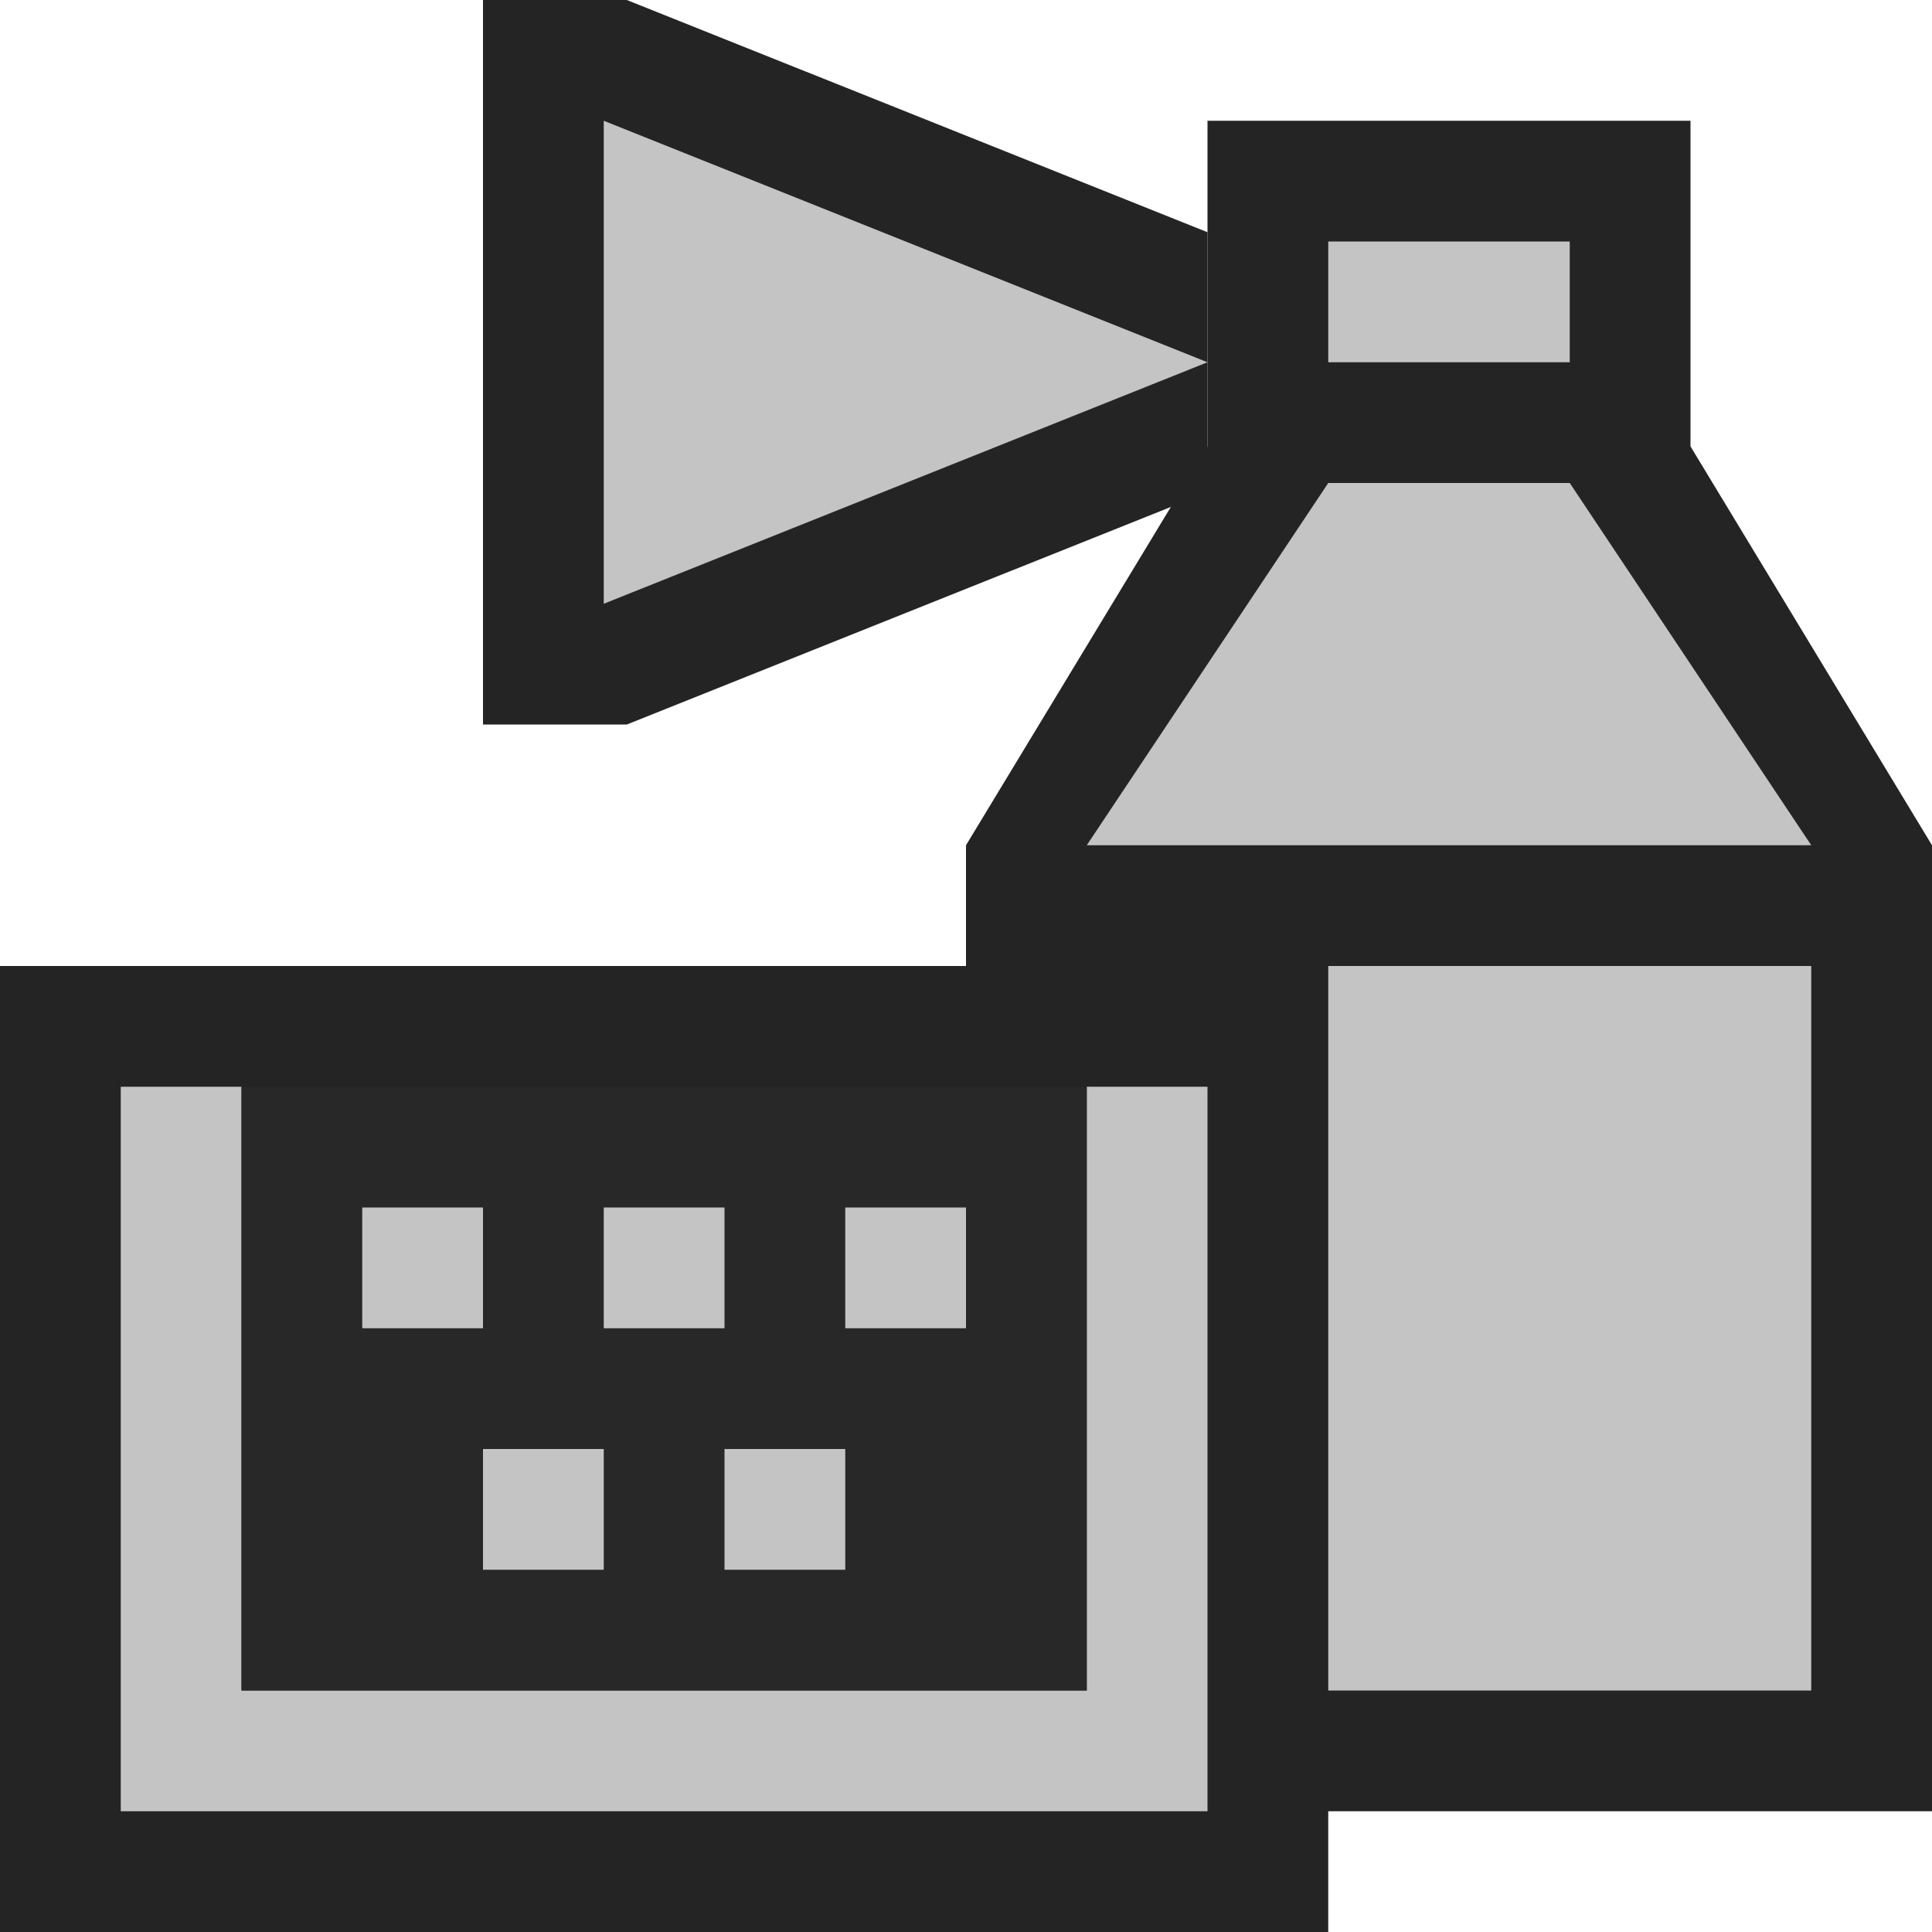 <svg ti:v="1" width="16" height="16" viewBox="0 0 16 16" xmlns="http://www.w3.org/2000/svg" xmlns:ti="urn:schemas-jetbrains-com:tisvg"><rect id="frame" width="16" height="16" fill="none"/><g fill-rule="evenodd"><path d="M10 1.923L5.191 0H4v6h1.191L10 4.077V1.923z" fill="#242424"/><path d="M10 3L5 1v4l5-2z" fill="#C4C4C4"/><path d="M8 15V7l2-3.303V1h4v2.697L16 7v8H8z" fill="#242424"/><path d="M11 3h2V2h-2v1z" fill="#C4C4C4"/><path d="M13 4h-2L9 7h6m0 7H9V8h6v6z" fill="#C4C4C4"/><path d="M0 16h11V8H0v8z" fill="#242424"/><path d="M10 9v6H1V9h1v5h7V9h1z" fill="#C4C4C4"/><path d="M9 14H2V9h7v5z" fill="#282828"/><path d="M4 13h1v-1H4m3 0H6v1h1m-1-3H5v1h1m2-1H7v1h1m-4 0H3v-1h1v1z" fill="#C4C4C4"/></g></svg>